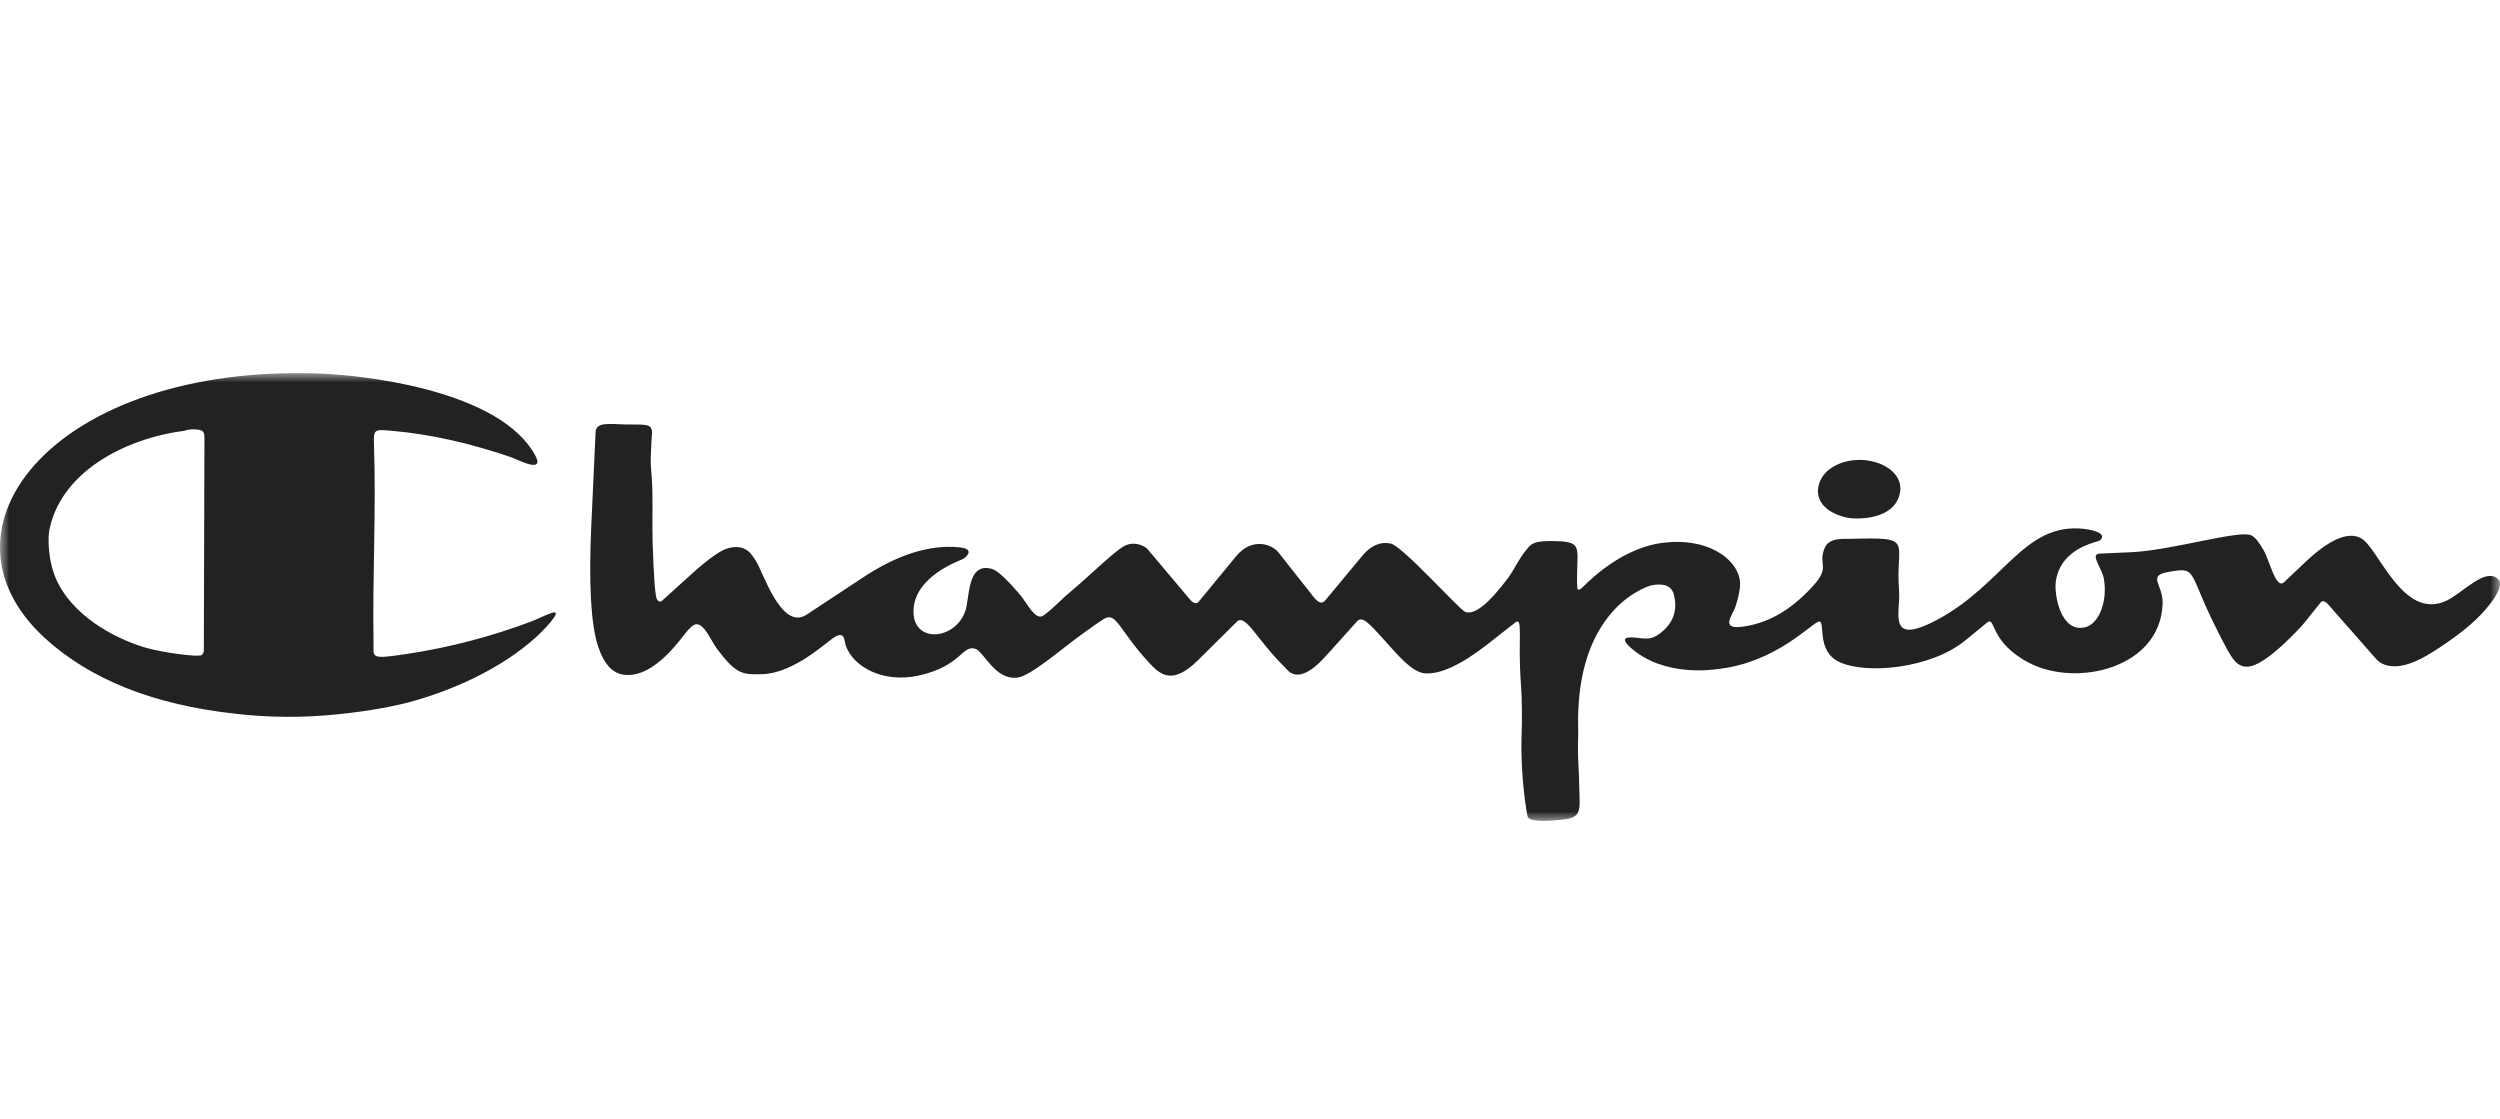 <svg width="134" height="60" viewBox="0 0 134 60" fill="none" xmlns="http://www.w3.org/2000/svg">
<mask id="mask0" mask-type="alpha" maskUnits="userSpaceOnUse" x="0" y="20" width="134" height="24">
<path fill-rule="evenodd" clip-rule="evenodd" d="M0 20H134V44H0V20Z" fill="white"/>
</mask>
<g mask="url(#mask0)">
<path fill-rule="evenodd" clip-rule="evenodd" d="M98.943 27.734C99.463 27.862 101.579 27.903 101.841 26.392C102.102 24.882 99.522 24.057 98.057 25.155C97.226 25.777 96.989 27.258 98.943 27.734V27.734ZM10.958 23.456C10.94 23.195 10.943 23.073 10.595 23.026C10.344 22.991 10.099 23.014 9.86 23.094C6.631 23.516 3.239 25.335 2.639 28.438C2.581 28.741 2.523 30.076 3.089 31.21C4.132 33.301 6.605 34.373 7.823 34.72C8.782 34.994 10.62 35.228 10.799 35.114C10.884 35.06 10.927 34.967 10.925 34.834L10.958 23.456ZM29.487 33.37C28.299 34.797 25.827 36.491 22.384 37.511C21.248 37.848 19.841 38.105 18.163 38.28C16.283 38.478 14.433 38.47 12.612 38.256C8.246 37.779 4.845 36.429 2.412 34.208C-4.036 28.319 2.976 19.511 17.114 20.021C19.41 20.105 26.312 20.848 28.49 24.08C29.503 25.583 27.775 24.635 27.369 24.497C25.139 23.74 23.05 23.275 21.1 23.101C20.048 23.007 20.015 22.965 20.047 23.89C20.165 27.401 19.961 30.916 20.022 34.428C20.038 35.237 19.76 35.362 21.838 35.047C24.111 34.702 26.334 34.12 28.505 33.3C29.182 33.043 30.35 32.335 29.487 33.37V33.37ZM81.898 43.816C81.842 43.737 81.486 41.564 81.556 39.474C81.592 38.398 81.579 37.455 81.52 36.648C81.34 34.195 81.656 33.024 81.207 33.374L79.802 34.478C78.34 35.627 77.194 36.163 76.355 36.089C75.431 36.007 74.288 34.258 73.324 33.398C73.075 33.177 72.881 33.144 72.74 33.301L71.085 35.143C70.264 36.059 69.614 36.355 69.148 36.037C69.039 35.964 68.956 35.855 68.862 35.762C67.383 34.317 66.764 32.861 66.292 33.326L64.211 35.39C62.812 36.773 62.162 36.14 61.568 35.497C59.94 33.719 59.845 32.779 59.165 33.174C59.038 33.249 58.608 33.548 57.878 34.078C56.859 34.817 55.235 36.236 54.539 36.319C53.326 36.472 52.743 34.926 52.279 34.776C51.572 34.543 51.522 35.719 49.213 36.216C47.362 36.616 45.766 35.774 45.339 34.624C45.25 34.382 45.311 33.845 44.794 34.111C44.389 34.317 42.608 36.097 40.832 36.137C39.819 36.163 39.472 36.154 38.464 34.823C38.201 34.472 38.031 34.051 37.748 33.713C37.334 33.23 37.105 33.548 36.882 33.768C36.613 34.034 35.104 36.42 33.4 36.16C32.809 36.068 32.359 35.565 32.056 34.641C31.67 33.464 31.551 31.29 31.695 28.119L31.923 23.172C31.951 22.599 32.623 22.732 33.549 22.751C34.54 22.77 34.943 22.675 34.948 23.18C34.95 23.31 34.931 23.441 34.923 23.571C34.837 25.017 34.901 25.041 34.94 25.685C35.012 26.824 34.945 27.967 34.981 29.108C35.043 30.959 35.12 31.959 35.209 32.114C35.293 32.26 35.392 32.285 35.503 32.184L37.077 30.76C38.001 29.927 38.669 29.459 39.081 29.367C40.046 29.144 40.332 29.801 40.507 30.054C40.885 30.595 41.87 33.842 43.232 32.947L46.288 30.932C48.133 29.717 49.84 29.185 51.411 29.334C52.238 29.413 51.855 29.809 51.639 29.951C51.508 30.035 48.95 30.869 48.963 32.798C48.974 34.485 51.181 34.328 51.741 32.752C51.986 32.07 51.81 30.098 53.179 30.497C53.465 30.581 53.973 31.051 54.694 31.904C55.061 32.341 55.46 33.225 55.888 33.019C55.951 32.989 55.998 32.936 56.054 32.897C56.509 32.554 56.892 32.121 57.331 31.758C58.53 30.758 59.87 29.392 60.392 29.206C60.964 29.006 61.435 29.342 61.507 29.432L63.753 32.097C63.961 32.35 64.128 32.399 64.252 32.247L66.264 29.806C67.108 28.785 68.171 29.165 68.526 29.611L70.432 32.024C70.669 32.326 70.869 32.377 71.032 32.182L73.031 29.777C73.485 29.231 73.994 29.016 74.554 29.138C75.176 29.272 78.228 32.681 78.533 32.796C79.02 32.98 79.78 32.38 80.819 30.997C81.181 30.51 81.415 29.934 81.809 29.476C82.045 29.196 82.112 28.943 83.532 29.009C84.742 29.059 84.557 29.38 84.532 30.736C84.523 31.312 84.537 31.6 84.576 31.6H84.645C84.7 31.6 84.74 31.546 84.787 31.516C84.862 31.467 86.665 29.448 89.033 29.108C91.719 28.729 93.368 30.169 93.266 31.415C93.243 31.714 93.163 32.079 93.024 32.502C92.855 33.027 92.019 33.918 93.848 33.51C95.07 33.241 96.201 32.513 97.248 31.328C98.106 30.356 97.425 30.257 97.806 29.364C98.05 28.791 98.871 28.891 99.138 28.883C102.718 28.78 101.569 28.965 101.79 31.663C101.885 32.804 101.097 34.681 103.839 33.216C107.4 31.317 108.471 28 111.679 28.345C112.523 28.438 112.901 28.709 112.531 28.976C112.401 29.07 110.466 29.345 110.195 31.146C110.084 31.874 110.461 33.951 111.771 33.619C112.518 33.431 112.984 32.203 112.762 30.994C112.661 30.445 112.001 29.701 112.543 29.674L114.233 29.598C116.392 29.503 120.039 28.388 120.671 28.693C120.865 28.785 121.085 29.057 121.337 29.503C121.676 30.106 121.99 31.62 122.431 31.201L123.555 30.138C124.856 28.908 125.85 28.476 126.546 28.845C127.482 29.339 128.764 33.26 131.098 32.212C131.983 31.811 133.158 30.434 133.862 31.005C134.168 31.249 133.965 31.796 133.254 32.636C132.622 33.383 131.64 34.171 130.311 34.997C129.563 35.458 128.934 35.697 128.42 35.711C127.954 35.725 127.599 35.592 127.358 35.318L124.813 32.423C124.629 32.214 124.487 32.17 124.387 32.293L123.478 33.424C123.33 33.608 121.607 35.499 120.647 35.708C119.914 35.868 119.636 35.241 119.376 34.811C119.273 34.632 119.029 34.165 118.654 33.401C117.257 30.557 117.771 30.372 116.161 30.671C115.091 30.869 115.956 31.358 115.917 32.358C115.795 35.817 111.316 36.852 108.771 35.535C106.592 34.407 106.98 32.986 106.503 33.374L105.335 34.331C103.495 35.833 100.073 36.157 98.61 35.494C97.301 34.901 97.878 33.246 97.493 33.314C97.109 33.385 95.255 35.472 92.174 35.85C91.837 35.893 89.238 36.309 87.434 34.743C86.984 34.352 86.984 34.16 87.437 34.163C88.111 34.171 88.455 34.461 89.208 33.752C89.729 33.255 89.905 32.636 89.727 31.894C89.61 31.413 89.21 31.241 88.525 31.372C88.348 31.407 87.309 31.779 86.41 32.812C85.129 34.282 84.52 36.38 84.59 39.105C84.6 39.45 84.573 39.792 84.576 40.137C84.578 40.808 84.645 41.477 84.648 42.148C84.654 43.148 84.821 43.708 84.099 43.876C83.784 43.947 82.122 44.145 81.898 43.816V43.816Z" fill="#222222"/>
</g>
</svg>

